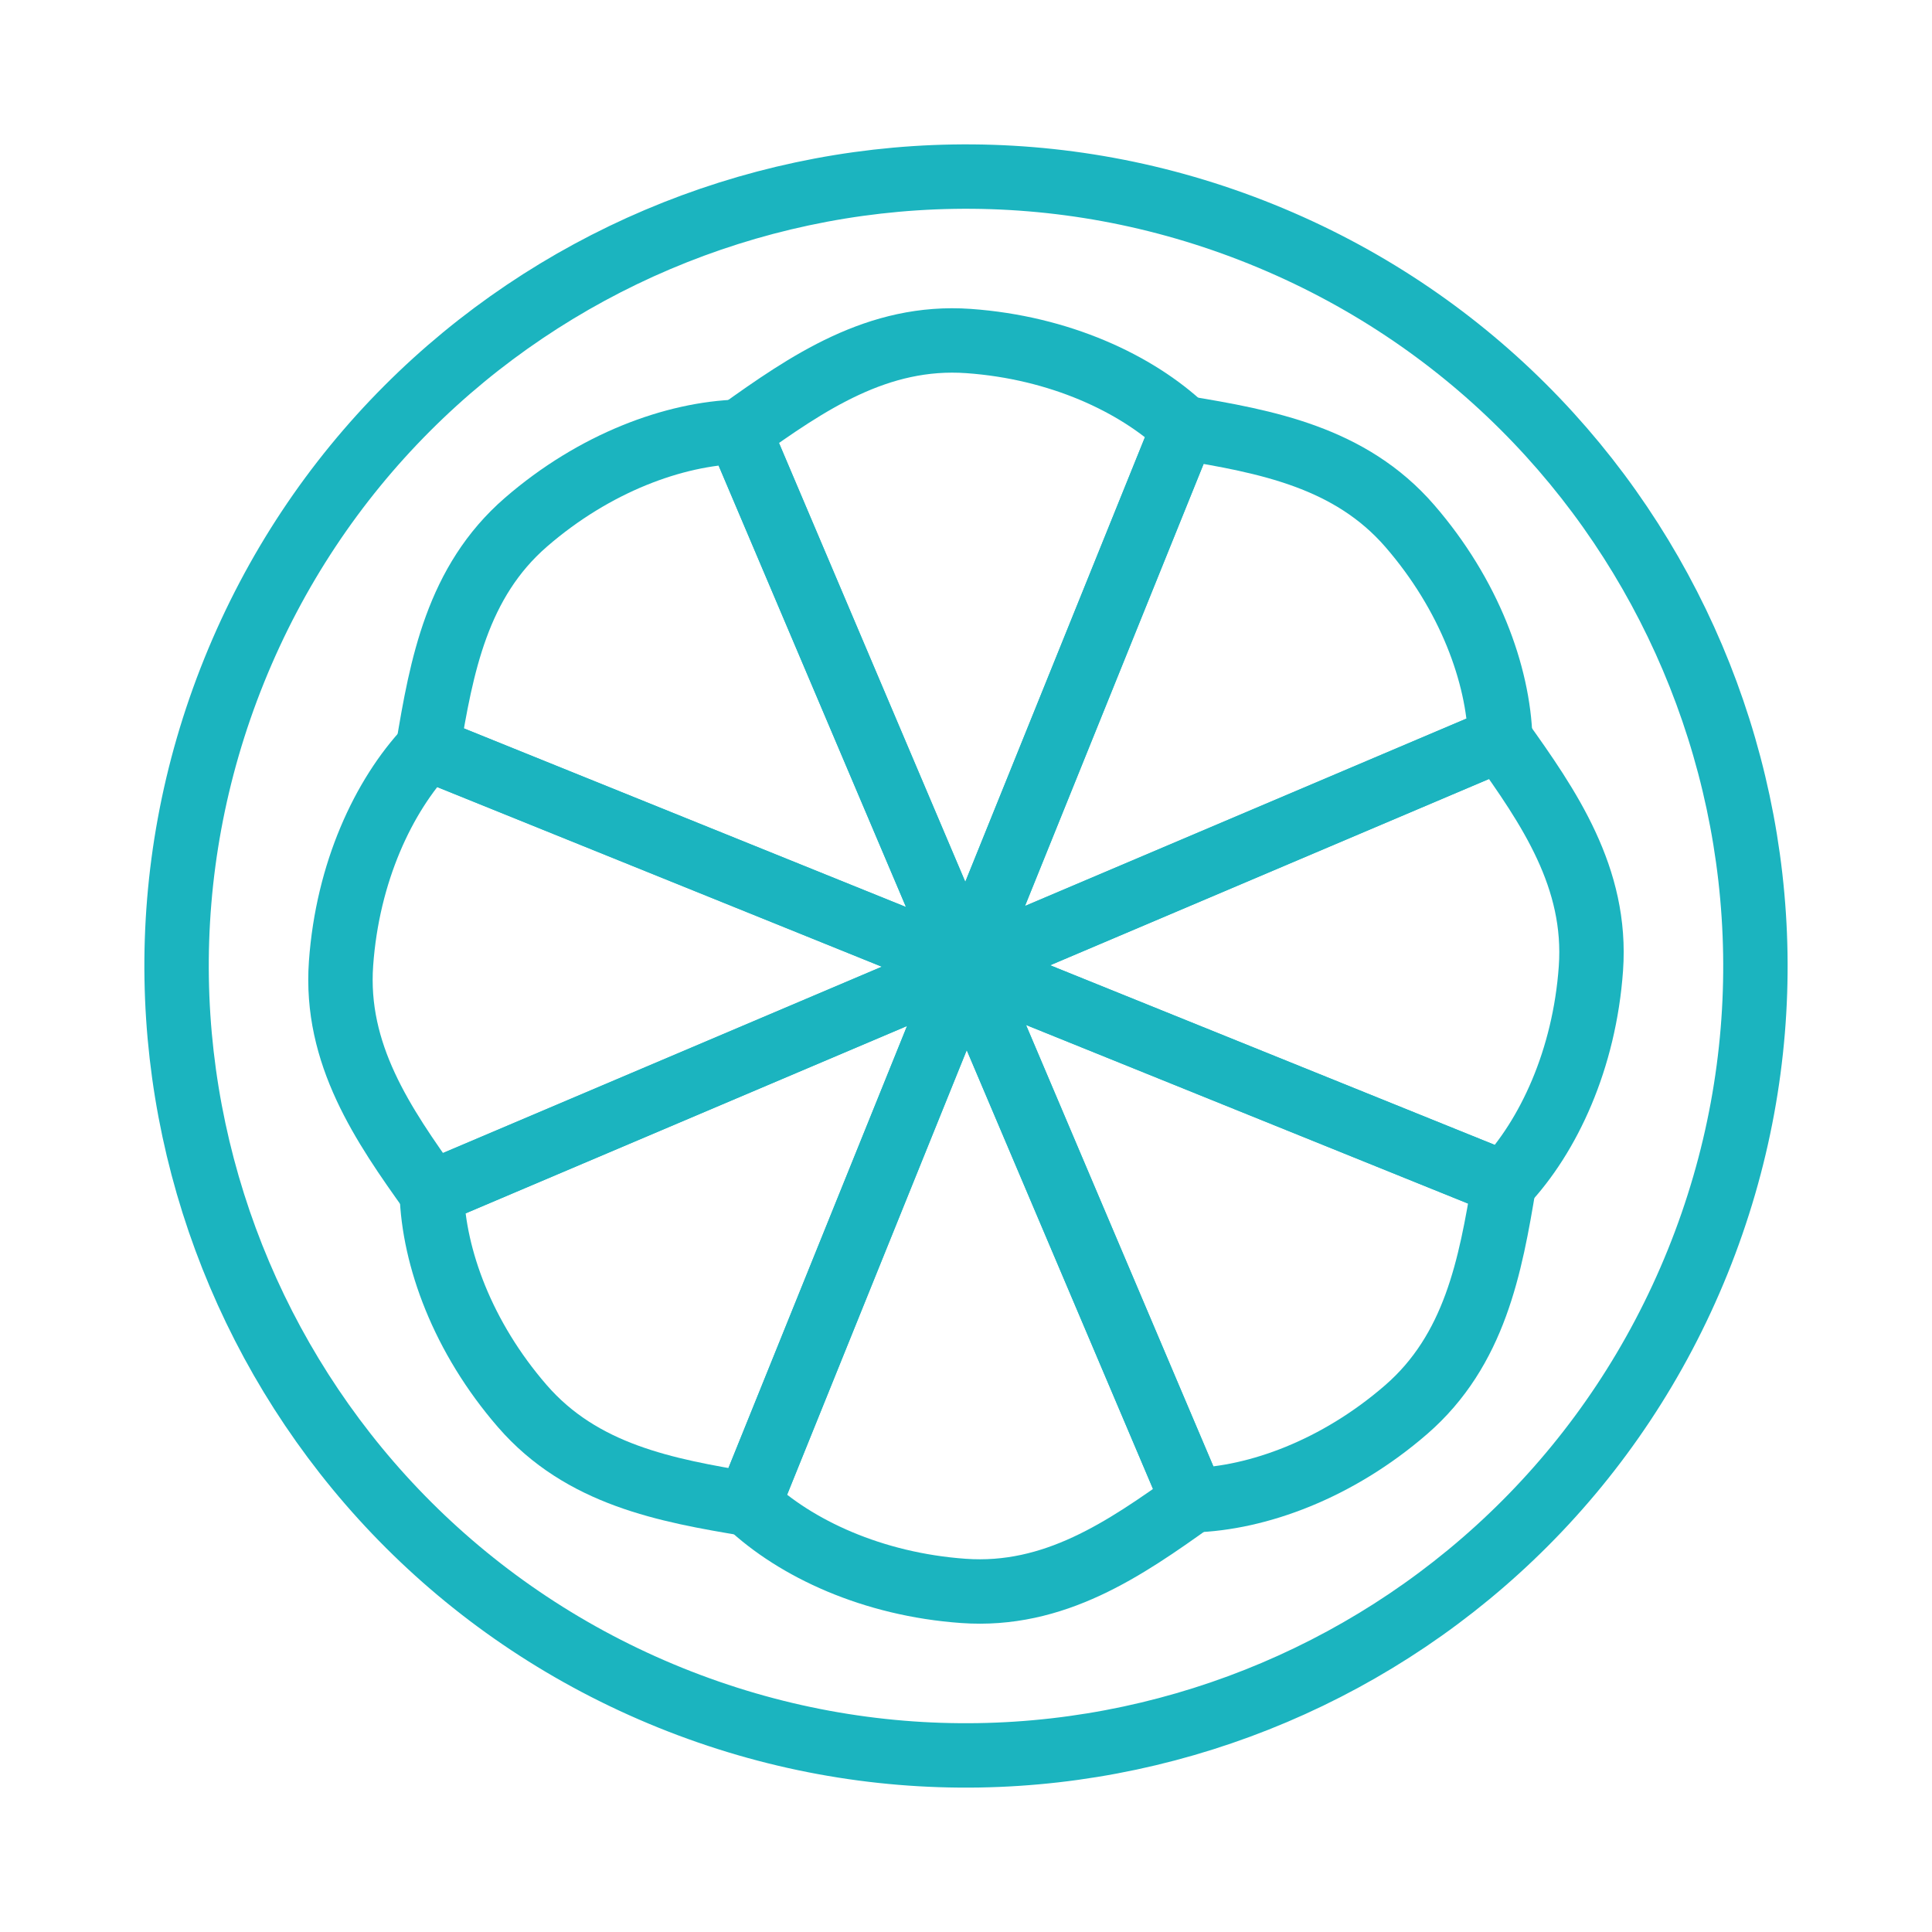 <svg width="120" height="120" viewBox="0 0 120 120" fill="none" xmlns="http://www.w3.org/2000/svg">
<g id="orange">
<g id="orange_2">
<path id="Layer 1" fill-rule="evenodd" clip-rule="evenodd" d="M41.637 105.45C66.738 115.592 95.308 103.464 105.45 78.363C115.592 53.261 103.465 24.691 78.363 14.55C53.262 4.408 24.692 16.535 14.55 41.637C4.408 66.738 16.535 95.308 41.637 105.45V105.45Z" stroke="#1BB4BF" stroke-width="4" stroke-linecap="round" stroke-linejoin="round"/>
<path id="Layer 2" fill-rule="evenodd" clip-rule="evenodd" d="M98.814 60.161C99.217 54.523 96.215 50.15 93.183 45.915L60 60L93.424 73.504C96.186 70.573 98.412 65.799 98.814 60.161V60.161Z" stroke="#1BB4BF" stroke-width="4" stroke-linecap="round" stroke-linejoin="round"/>
<path id="Layer 3" fill-rule="evenodd" clip-rule="evenodd" d="M21.183 59.837C20.78 65.475 23.782 69.849 26.814 74.084L59.997 59.999L26.573 46.495C23.811 49.426 21.585 54.199 21.183 59.837V59.837V59.837Z" stroke="#1BB4BF" stroke-width="4" stroke-linecap="round" stroke-linejoin="round"/>
<path id="Layer 4" fill-rule="evenodd" clip-rule="evenodd" d="M87.332 87.56C91.603 83.858 92.573 78.643 93.424 73.504L60 60L74.085 93.183C78.112 93.064 83.06 91.262 87.332 87.56V87.56Z" stroke="#1BB4BF" stroke-width="4" stroke-linecap="round" stroke-linejoin="round"/>
<path id="Layer 5" fill-rule="evenodd" clip-rule="evenodd" d="M32.667 32.437C28.396 36.139 27.426 41.354 26.575 46.493L59.999 59.997L45.913 26.814C41.887 26.933 36.938 28.735 32.667 32.437V32.437V32.437Z" stroke="#1BB4BF" stroke-width="4" stroke-linecap="round" stroke-linejoin="round"/>
<path id="Layer 6" fill-rule="evenodd" clip-rule="evenodd" d="M59.839 98.814C65.476 99.217 69.85 96.215 74.085 93.183L60 60L46.496 93.424C49.427 96.186 54.201 98.412 59.839 98.814V98.814Z" stroke="#1BB4BF" stroke-width="4" stroke-linecap="round" stroke-linejoin="round"/>
<path id="Layer 7" fill-rule="evenodd" clip-rule="evenodd" d="M60.163 21.182C54.525 20.78 50.151 23.782 45.916 26.814L60.001 59.997L73.505 26.573C70.574 23.81 65.801 21.585 60.163 21.182V21.182V21.182Z" stroke="#1BB4BF" stroke-width="4" stroke-linecap="round" stroke-linejoin="round"/>
<path id="Layer 8" fill-rule="evenodd" clip-rule="evenodd" d="M32.44 87.332C36.142 91.603 41.357 92.573 46.496 93.424L60 60L26.817 74.085C26.936 78.112 28.738 83.06 32.44 87.332V87.332Z" stroke="#1BB4BF" stroke-width="4" stroke-linecap="round" stroke-linejoin="round"/>
<path id="Layer 9" fill-rule="evenodd" clip-rule="evenodd" d="M87.563 32.667C83.861 28.395 78.646 27.425 73.507 26.575L60.003 59.998L93.186 45.913C93.067 41.887 91.265 36.938 87.563 32.667V32.667V32.667Z" stroke="#1BB4BF" stroke-width="4" stroke-linecap="round" stroke-linejoin="round"/>
</g>
</g>
</svg>

